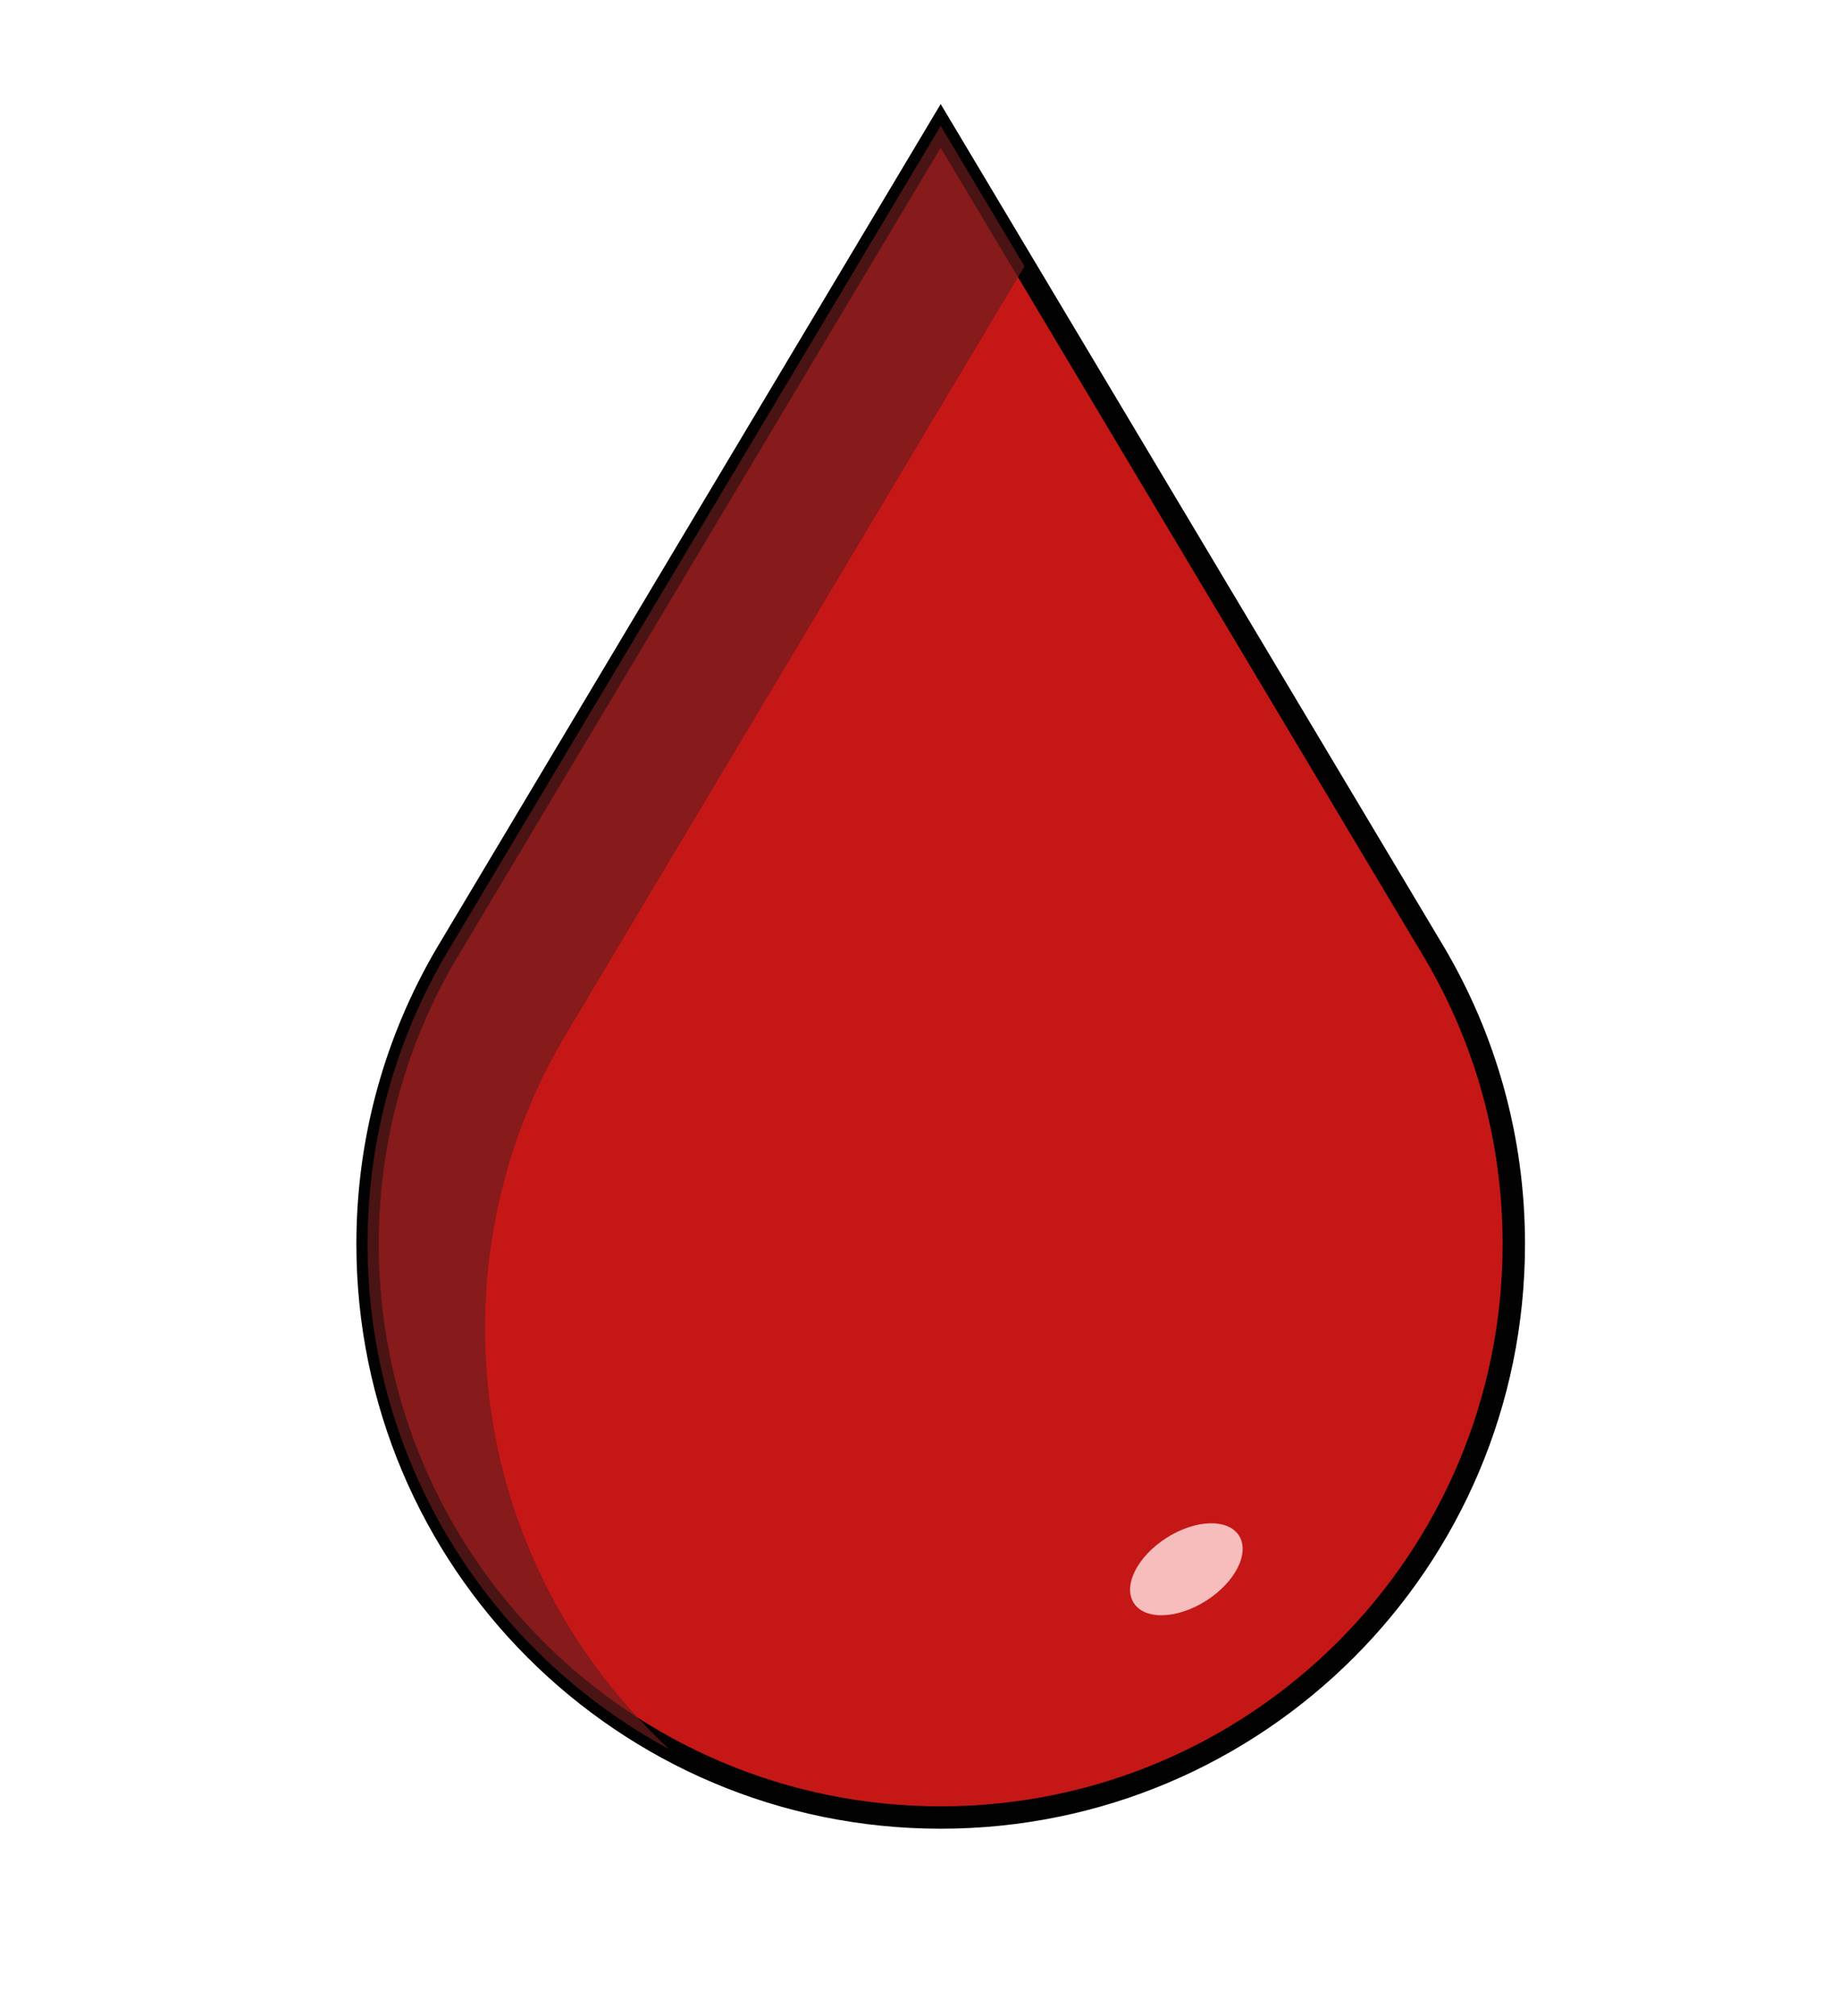 <?xml version="1.0" encoding="utf-8"?>
<!-- Generator: Adobe Illustrator 15.1.0, SVG Export Plug-In . SVG Version: 6.00 Build 0)  -->
<!DOCTYPE svg PUBLIC "-//W3C//DTD SVG 1.1//EN" "http://www.w3.org/Graphics/SVG/1.1/DTD/svg11.dtd">
<svg version="1.1" id="Layer_1" xmlns="http://www.w3.org/2000/svg" xmlns:xlink="http://www.w3.org/1999/xlink" x="0px" y="0px"
	 width="328.571px" height="360px" viewBox="0 0 328.571 360" enable-background="new 0 0 328.571 360" xml:space="preserve">
<path fill="#C61717" stroke="#020202" stroke-width="4" stroke-miterlimit="10" d="M256.293,170.143L168.071,22.477L79.85,170.143
	c-9.004,15.242-14.177,33.016-14.177,52.001c0,56.554,45.846,102.397,102.398,102.397S270.47,278.698,270.47,222.144
	C270.47,203.159,265.297,185.385,256.293,170.143z"/>
<path opacity="0.69" fill="#6B1C1C" d="M86.673,237.144c0-18.985,5.173-36.759,14.177-52.001l82.202-137.591l-14.98-25.075
	L79.85,170.143c-9.004,15.242-14.177,33.016-14.177,52.001c0,39.015,21.821,72.93,53.923,90.215
	C99.353,293.652,86.673,266.881,86.673,237.144z"/>
<ellipse transform="matrix(0.842 -0.539 0.539 0.842 -117.617 158.617)" fill="#F7BCBC" cx="212.077" cy="280.174" rx="11.161" ry="6.637"/>
</svg>
